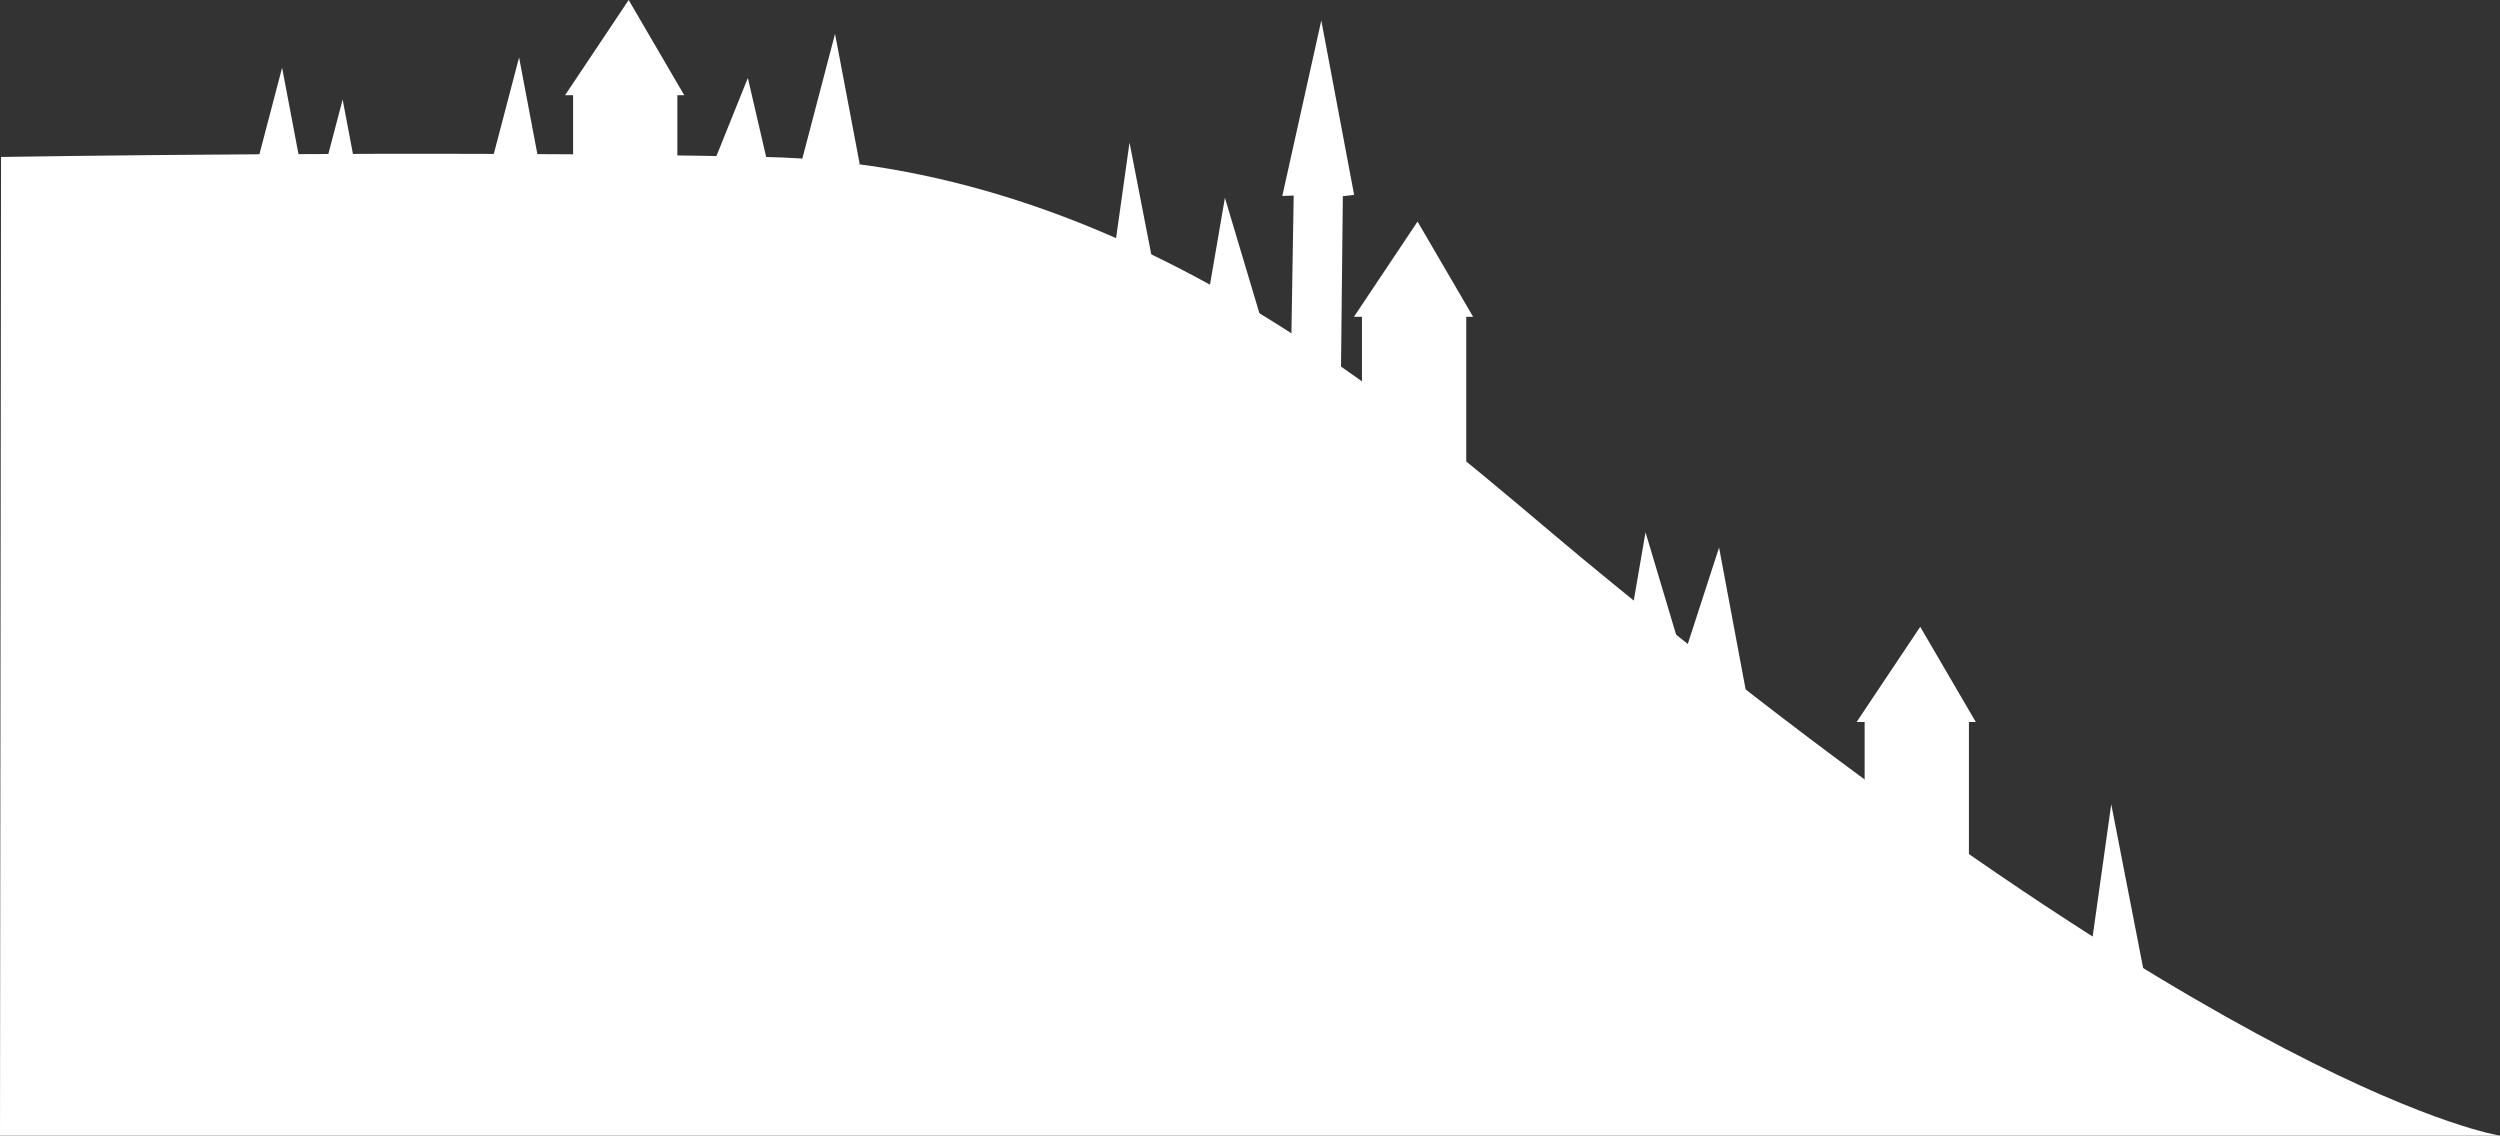 <svg id="Layer_1" data-name="Layer 1" xmlns="http://www.w3.org/2000/svg" viewBox="0 0 2437 1107"><rect x="0" y="0" width="2437" height="1107" fill="#333333" stroke="none"/><defs><style>.cls-1{fill:#fff;}</style></defs><polygon class="cls-1" points="729 76 694 163 749.17 163 729 76"/><polygon class="cls-1" points="780.71 160 814 33 838.05 160 780.71 160"/><polygon class="cls-1" points="472.71 183 506 56 530.05 183 472.71 183"/><polygon class="cls-1" points="241.71 193 275 66 299.05 193 241.71 193"/><polygon class="cls-1" points="300.71 224 334 97 358.05 224 300.71 224"/><polygon class="cls-1" points="1639 647 1675.75 533.75 1704.75 688.75 1639 647"/><polygon class="cls-1" points="1194.05 192.86 1229.05 310 1173.88 310 1194.05 192.86"/><polygon class="cls-1" points="1604.05 518.86 1639.05 636 1583.88 636 1604.05 518.86"/><polygon class="cls-1" points="1134.34 310 1101.05 139 1077 310 1134.34 310"/><polygon class="cls-1" points="2091.34 955 2058.05 784 2034 955 2091.34 955"/><path class="cls-1" d="M.5,171.5s420.91-6.95,745,0c373,8,650.64,270.82,796,391,635,525,895,563,895,563H-.5Z" transform="translate(0.5 -18.5)"/><polygon class="cls-1" points="1327.65 308.81 1327.65 455.96 1429.3 455.96 1429.3 308.81 1436 308.81 1381.83 216 1319.83 308.81 1327.65 308.81"/><polygon class="cls-1" points="558.65 92.81 558.65 239.96 660.3 239.96 660.3 92.81 667 92.81 612.83 0 550.83 92.81 558.65 92.81"/><polygon class="cls-1" points="1817.65 703.81 1817.65 850.96 1919.3 850.96 1919.3 703.81 1926 703.81 1871.83 611 1809.83 703.81 1817.65 703.81"/><polygon class="cls-1" points="1320 190 1288 20 1250 191 1261.09 190.63 1258 378 1307 378 1309 191.26 1320 190"/></svg>